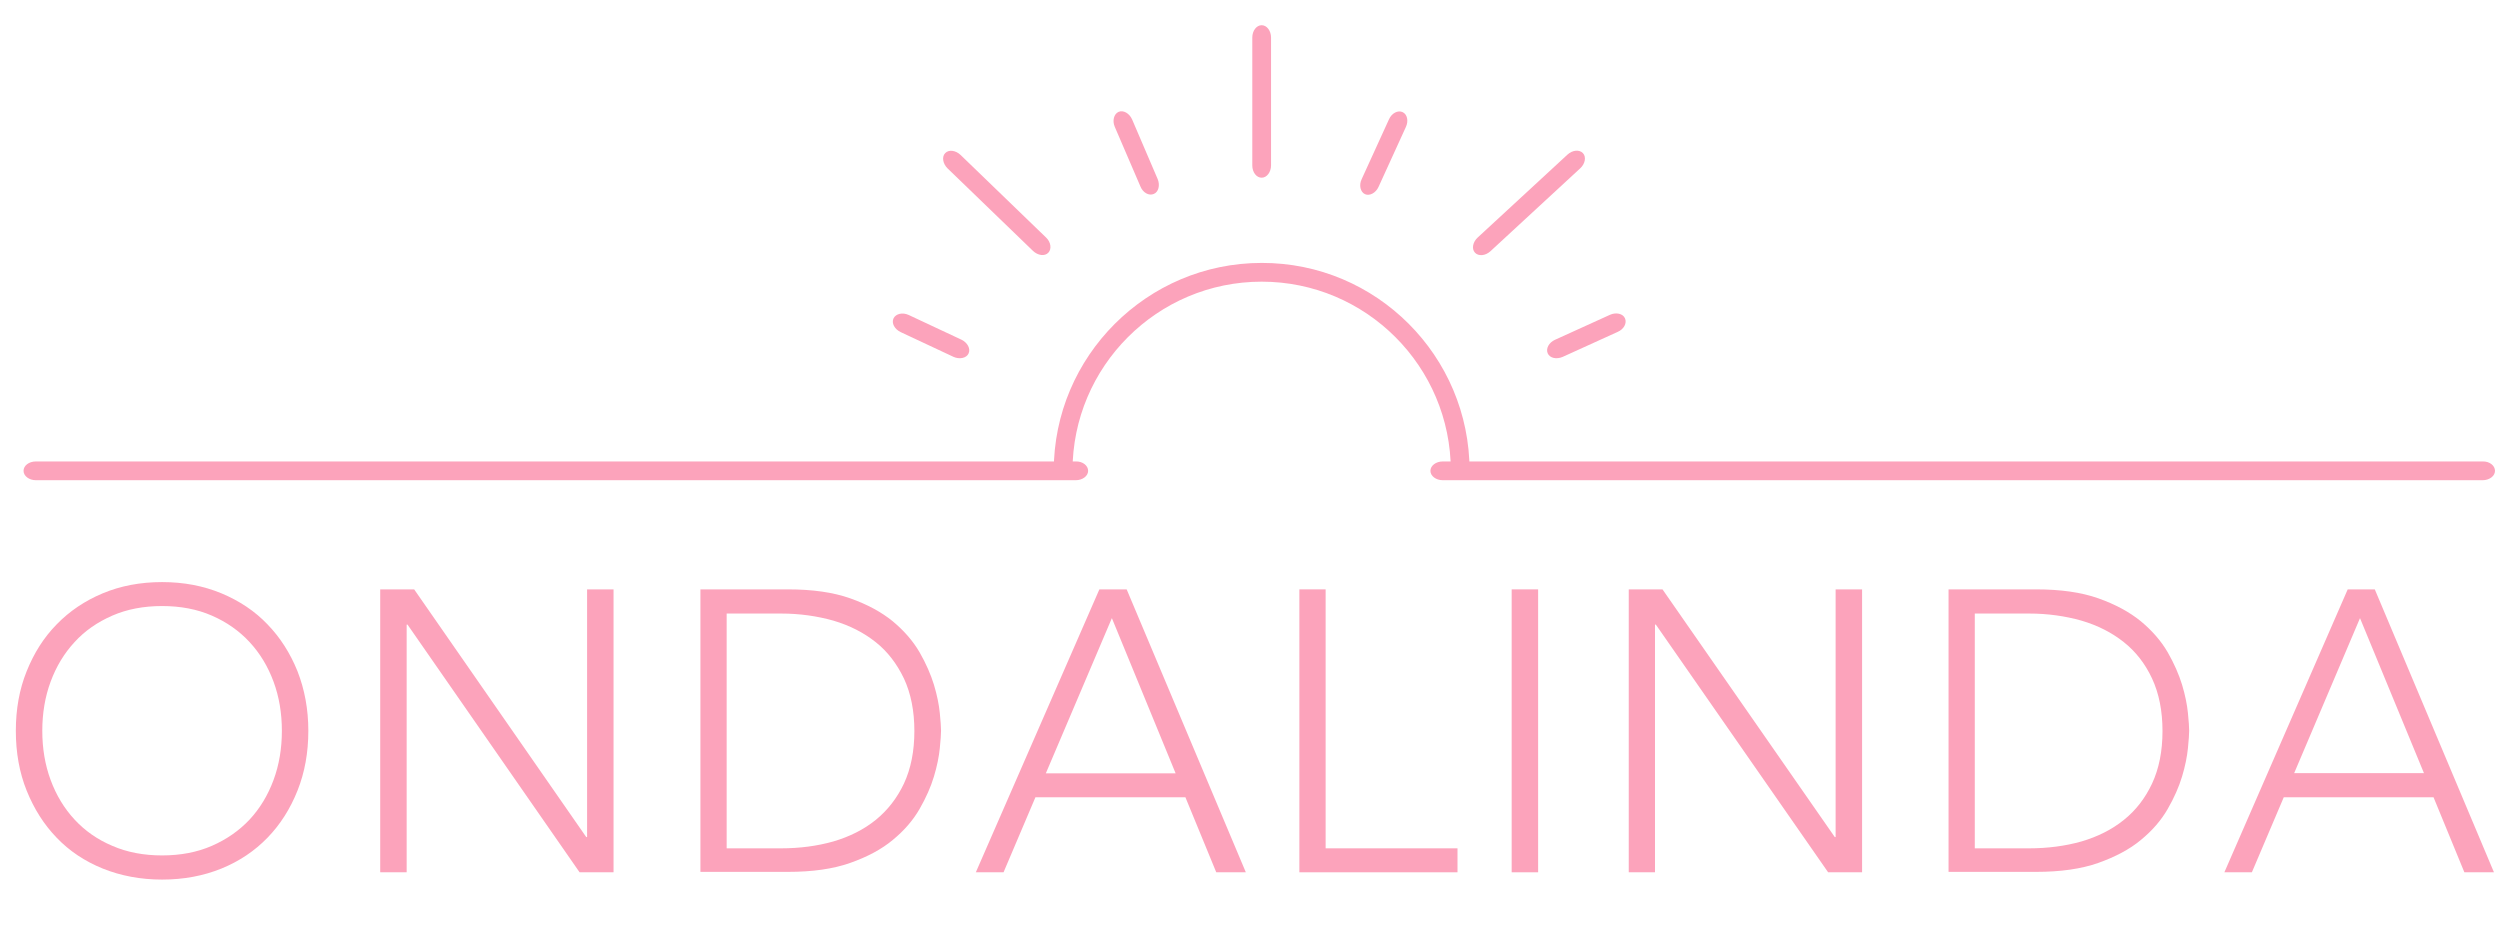 <svg width="1200" height="445" viewBox="0 0 1200 445" fill="none" xmlns="http://www.w3.org/2000/svg">
<path d="M522.3 226C522.3 228.5 519.6 230.5 516.4 230.5H17.2C14 230.5 11.3 228.5 11.3 226C11.3 223.5 13.9 221.5 17.2 221.5H516.4C519.7 221.4 522.3 223.5 522.3 226Z" fill="#FCA3BB"/>
<path d="M1197.6 226C1197.6 228.5 1194.9 230.5 1191.7 230.5H692.5C689.3 230.5 686.6 228.5 686.6 226C686.6 223.5 689.3 221.5 692.5 221.5H1191.7C1195 221.4 1197.6 223.5 1197.6 226Z" fill="#FCA3BB"/>
<path d="M610.1 79.4C610.1 82.6 608.1 85.3 605.6 85.3C603.1 85.3 601.1 82.7 601.1 79.4V18C601.1 14.8 603.1 12.1 605.6 12.1C608.1 12.1 610.1 14.8 610.1 18V79.4Z" fill="#FCA3BB"/>
<path d="M553.8 93.1C551.5 94.1 548.6 92.5 547.4 89.5L535.1 60.9C533.8 57.9 534.7 54.7 536.9 53.7C539.2 52.7 542.1 54.4 543.4 57.3L555.7 86C556.9 88.9 556.1 92.2 553.8 93.1Z" fill="#FCA3BB"/>
<path d="M503.2 121.3C501.5 123.1 498.2 122.7 495.8 120.4L454.8 80.8C452.5 78.5 452 75.2 453.7 73.5C455.4 71.7 458.7 72.1 461.1 74.4L502.2 114.1C504.4 116.2 504.9 119.5 503.2 121.3Z" fill="#FCA3BB"/>
<path d="M464.9 169.7C463.9 171.9 460.6 172.6 457.7 171.3L432.3 159.4C429.4 158 427.8 155.1 428.9 152.8C430 150.6 433.2 149.8 436.2 151.2L461.6 163.1C464.4 164.5 466 167.4 464.9 169.7Z" fill="#FCA3BB"/>
<path d="M661.7 89.7C660.4 92.6 657.4 94.2 655.2 93.2C653 92.2 652.2 88.9 653.6 86L666.7 57.3C668 54.3 671 52.8 673.2 53.8C675.5 54.8 676.2 58.1 674.8 61L661.7 89.7Z" fill="#FCA3BB"/>
<path d="M715.4 120.6C713 122.8 709.7 123.1 708 121.3C706.3 119.5 706.9 116.2 709.3 114L752.4 74.2C754.8 72 758.1 71.7 759.8 73.5C761.5 75.3 760.9 78.6 758.5 80.8L715.4 120.6Z" fill="#FCA3BB"/>
<path d="M750.1 171.3C747.1 172.6 743.9 171.9 742.9 169.6C741.9 167.3 743.5 164.4 746.4 163.1L772.8 151.1C775.7 149.8 779 150.5 780 152.8C781 155.1 779.5 158 776.5 159.3L750.1 171.3Z" fill="#FCA3BB"/>
<path d="M7.6 350.8C7.6 340.4 9.3 330.9 12.8 322.2C16.3 313.5 21 306 27.2 299.7C33.3 293.4 40.7 288.4 49.3 284.8C57.9 281.2 67.4 279.4 77.8 279.4C88.2 279.4 97.6 281.2 106.3 284.8C114.9 288.4 122.3 293.3 128.4 299.7C134.5 306 139.3 313.5 142.8 322.2C146.2 330.9 148 340.4 148 350.8C148 361.2 146.3 370.7 142.8 379.5C139.3 388.3 134.5 395.8 128.4 402.1C122.3 408.4 114.9 413.4 106.3 416.9C97.7 420.4 88.2 422.2 77.8 422.2C67.5 422.2 58 420.4 49.3 416.9C40.7 413.4 33.3 408.5 27.2 402.1C21.1 395.8 16.3 388.2 12.8 379.5C9.3 370.8 7.6 361.2 7.6 350.8ZM20.3 350.8C20.3 359.2 21.6 367.1 24.3 374.4C27 381.7 30.8 388 35.8 393.4C40.8 398.8 46.8 403 53.9 406C61 409.1 69 410.6 77.8 410.6C86.6 410.6 94.6 409.1 101.7 406C108.8 402.9 114.8 398.7 119.8 393.4C124.8 388 128.6 381.7 131.3 374.4C134 367.1 135.3 359.2 135.3 350.8C135.3 342.4 134 334.5 131.3 327.2C128.6 319.9 124.8 313.6 119.8 308.2C114.8 302.8 108.8 298.6 101.7 295.5C94.6 292.4 86.6 290.9 77.8 290.9C69 290.9 61 292.4 53.9 295.5C46.8 298.6 40.7 302.8 35.8 308.2C30.8 313.6 27 319.9 24.3 327.2C21.6 334.5 20.3 342.4 20.3 350.8Z" fill="#FCA3BB"/>
<path d="M182.5 282.9H198.8L281.4 401.8H281.8V282.9H294.5V418.7H278.2L195.6 299.8H195.2V418.7H182.5V282.9Z" fill="#FCA3BB"/>
<path d="M336.2 282.9H378.2C390 282.9 399.9 284.3 408.1 287.2C416.3 290.1 423.1 293.8 428.5 298.2C433.9 302.7 438.2 307.6 441.4 313.1C444.5 318.5 446.8 323.8 448.3 328.7C449.8 333.7 450.7 338.2 451.1 342.2C451.5 346.2 451.7 349.1 451.7 350.7C451.7 352.4 451.5 355.2 451.1 359.2C450.7 363.2 449.8 367.7 448.3 372.7C446.8 377.7 444.5 382.9 441.4 388.3C438.3 393.7 434 398.7 428.5 403.2C423.1 407.7 416.3 411.3 408.1 414.2C399.9 417.1 390 418.5 378.2 418.5H336.2V282.9ZM348.8 407.2H374.9C383.9 407.2 392.2 406.1 400 403.9C407.8 401.6 414.6 398.2 420.3 393.6C426 389 430.6 383.1 433.9 376.1C437.2 369 438.9 360.6 438.9 350.9C438.9 341.2 437.2 332.8 433.9 325.7C430.5 318.6 426 312.7 420.3 308.2C414.5 303.6 407.8 300.2 400 297.9C392.2 295.7 383.8 294.5 374.9 294.5H348.8V407.2Z" fill="#FCA3BB"/>
<path d="M527.7 282.9H540.8L598 418.7H583.8L569 382.7H497L481.7 418.7H468.4L527.7 282.9ZM533.7 296.7L502 371.2H564.3L533.7 296.7Z" fill="#FCA3BB"/>
<path d="M623.6 282.9H636.3V407.2H699.6V418.7H623.7V282.9H623.6Z" fill="#FCA3BB"/>
<path d="M725.6 282.9H738.3V418.7H725.6V282.9Z" fill="#FCA3BB"/>
<path d="M781.7 282.9H798L880.7 401.8H881.1V282.9H893.8V418.7H877.5L794.8 299.8H794.4V418.7H781.8V282.9H781.7Z" fill="#FCA3BB"/>
<path d="M935.3 282.9H977.3C989.1 282.9 999 284.3 1007.2 287.2C1015.4 290.1 1022.2 293.8 1027.6 298.2C1033 302.7 1037.3 307.6 1040.5 313.1C1043.6 318.5 1045.9 323.8 1047.4 328.7C1048.9 333.7 1049.8 338.2 1050.2 342.2C1050.6 346.2 1050.8 349.1 1050.8 350.7C1050.8 352.4 1050.6 355.2 1050.2 359.2C1049.8 363.2 1048.9 367.7 1047.4 372.7C1045.9 377.7 1043.6 382.9 1040.5 388.3C1037.4 393.7 1033.1 398.7 1027.6 403.2C1022.2 407.7 1015.3 411.3 1007.2 414.2C999 417.1 989 418.5 977.3 418.5H935.3V282.9ZM947.9 407.2H974C982.9 407.2 991.3 406.1 999.1 403.9C1006.9 401.6 1013.7 398.2 1019.4 393.6C1025.2 389 1029.7 383.1 1033 376.1C1036.3 369 1038 360.6 1038 350.9C1038 341.2 1036.3 332.8 1033 325.7C1029.7 318.6 1025.1 312.7 1019.4 308.2C1013.6 303.6 1006.9 300.2 999.1 297.9C991.3 295.7 982.9 294.5 974 294.5H947.9V407.2Z" fill="#FCA3BB"/>
<path d="M1126.9 282.9H1139.9L1197.1 418.7H1182.9L1168.1 382.7H1096.2L1080.9 418.7H1067.7L1126.9 282.9ZM1132.8 296.7L1101.2 371.1H1163.5L1132.8 296.7Z" fill="#FCA3BB"/>
<path d="M705.4 226H696.4C696.4 175.9 655.7 135.2 605.6 135.2C555.5 135.2 514.8 175.9 514.8 226H505.8C505.8 171 550.6 126.2 605.6 126.2C660.7 126.1 705.4 170.9 705.4 226Z" fill="#FCA3BB"/>
</svg>
